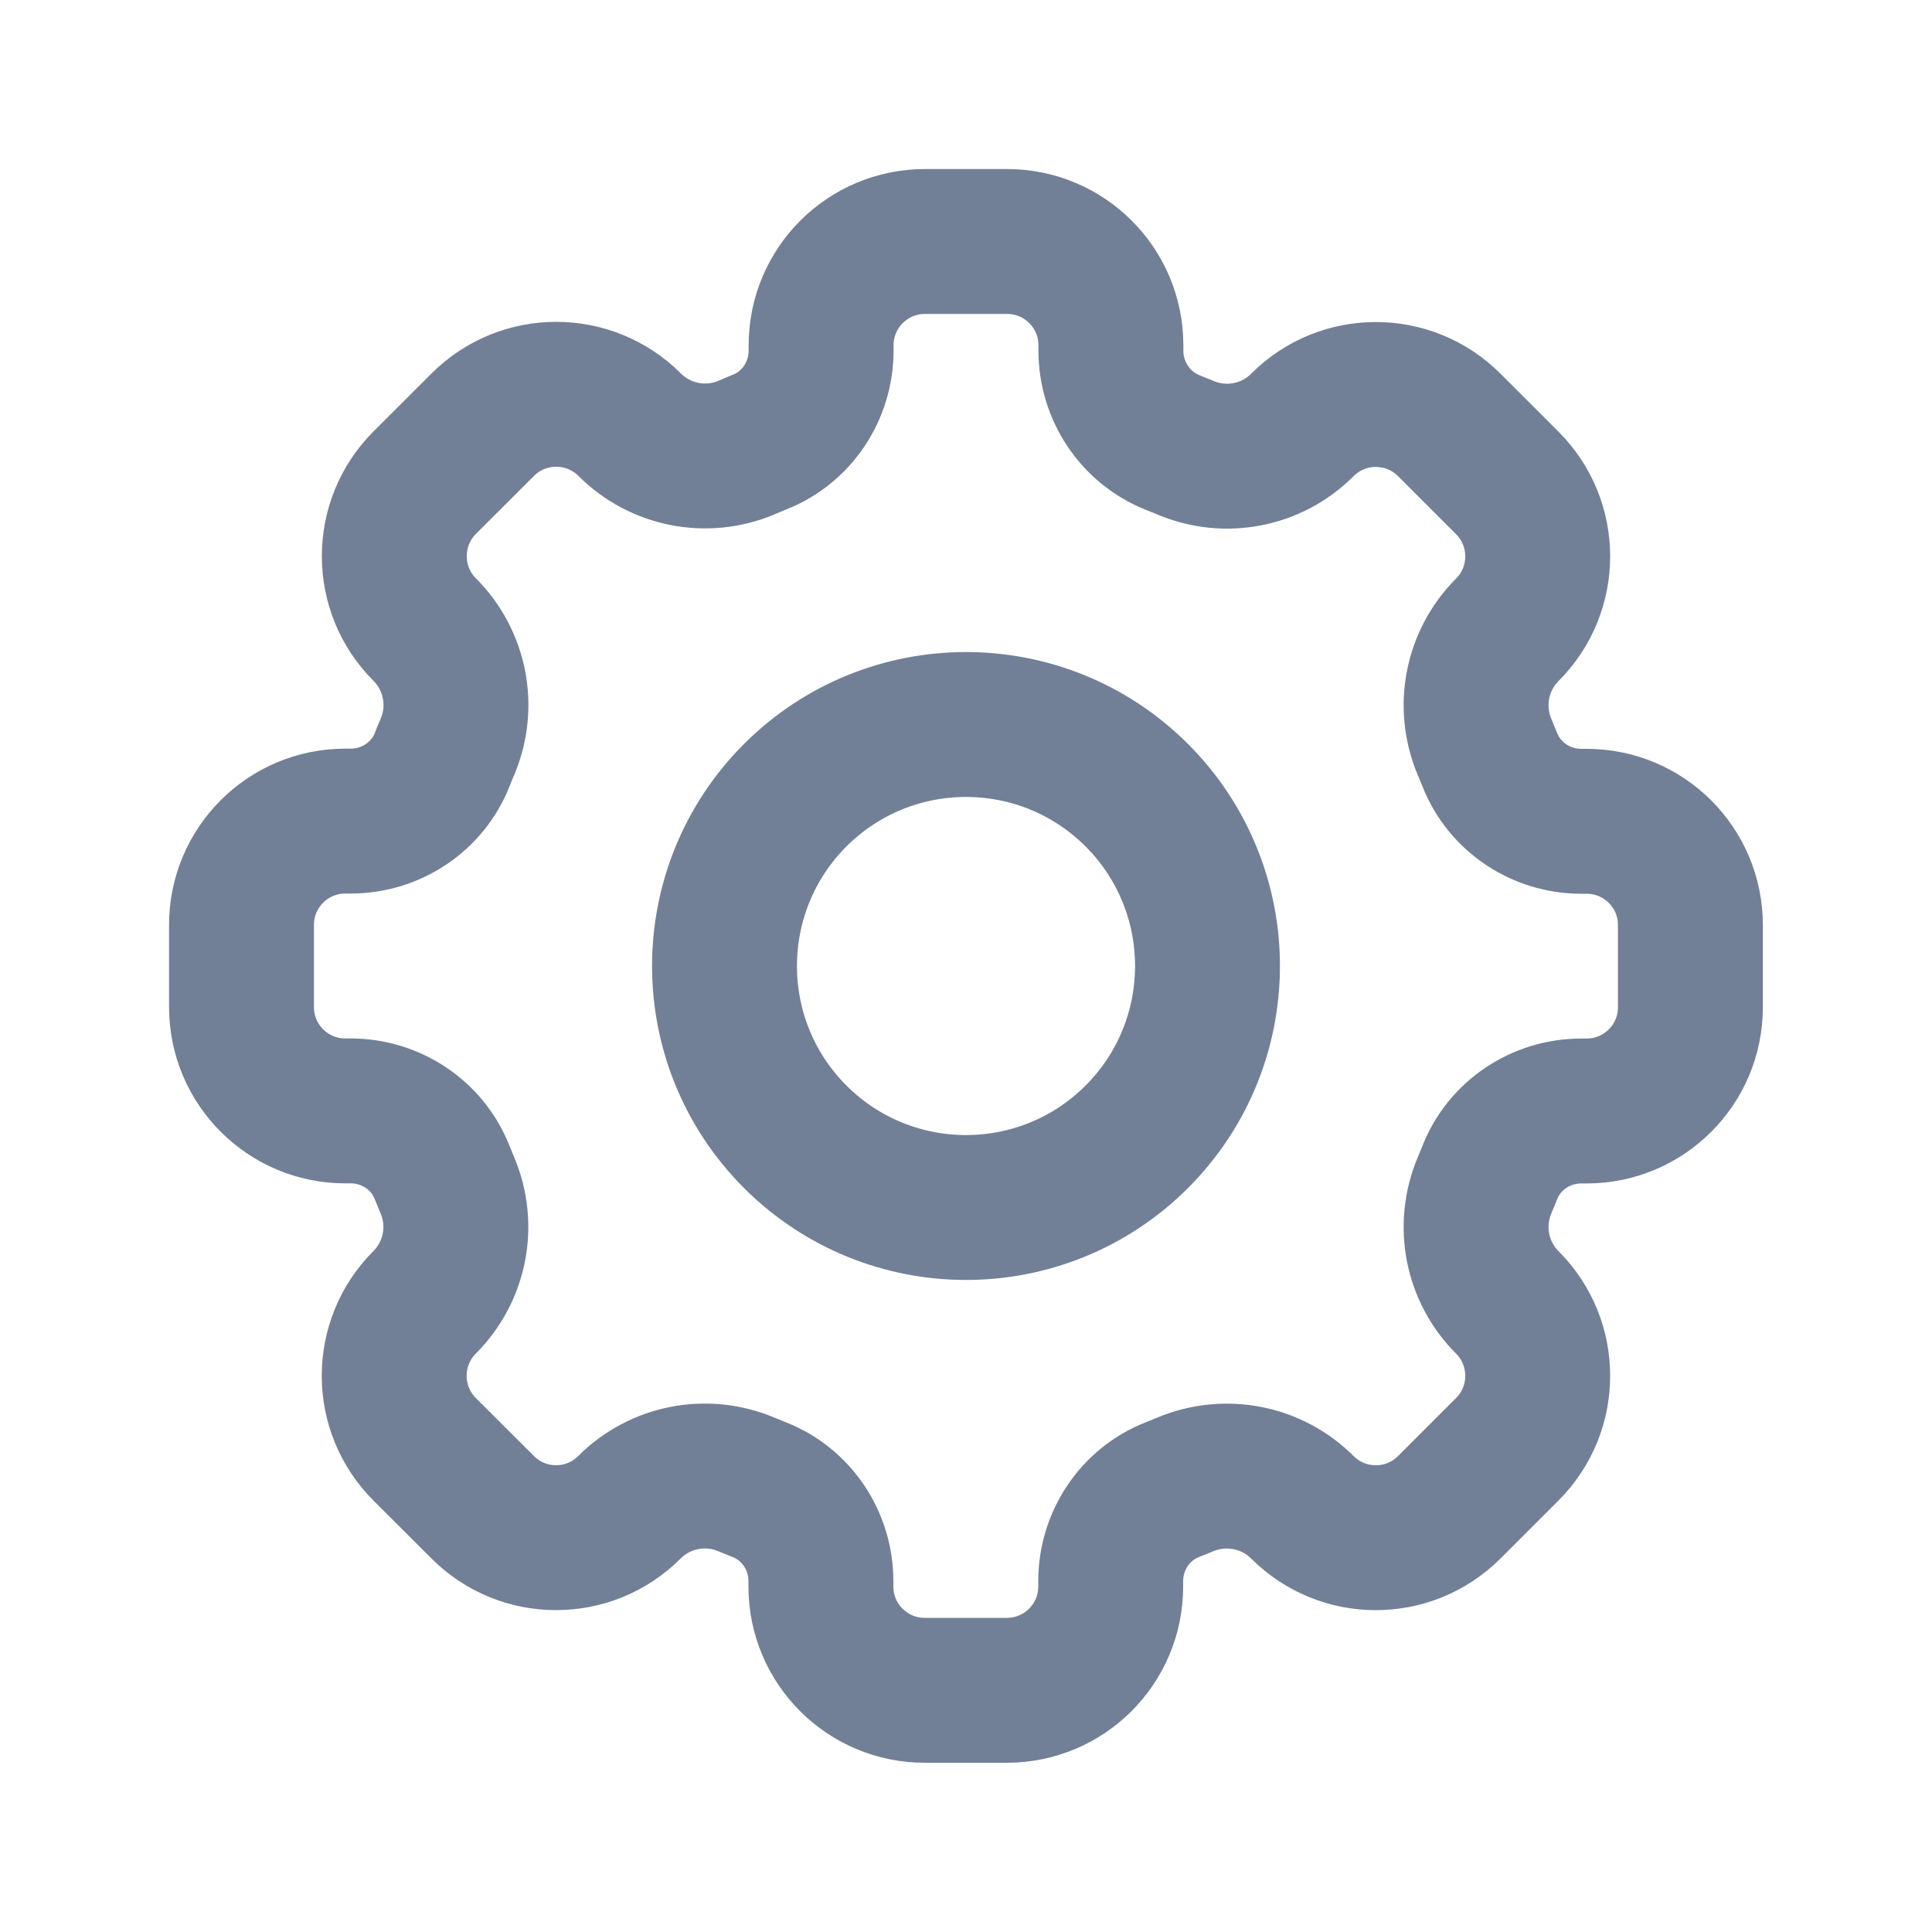 <svg width="20" height="20" viewBox="0 0 20 20" fill="none" xmlns="http://www.w3.org/2000/svg">
<path d="M11.768 8.232C12.744 9.209 12.744 10.791 11.768 11.768C10.791 12.744 9.209 12.744 8.232 11.768C7.256 10.791 7.256 9.209 8.232 8.232C9.209 7.256 10.791 7.256 11.768 8.232" stroke="#718096" stroke-width="1.5" stroke-linecap="round" stroke-linejoin="round"/>
<path fill-rule="evenodd" clip-rule="evenodd" d="M13.483 15.604V15.604C13.902 16.023 14.583 16.023 15.002 15.604L15.604 15.002C16.023 14.583 16.023 13.902 15.604 13.483V13.483C15.286 13.165 15.193 12.688 15.367 12.273C15.386 12.228 15.404 12.184 15.422 12.139C15.574 11.751 15.953 11.501 16.369 11.501H16.425C17.018 11.501 17.499 11.02 17.499 10.427V9.576C17.499 8.982 17.018 8.502 16.425 8.502H16.369C15.953 8.502 15.574 8.251 15.422 7.863C15.404 7.818 15.386 7.774 15.367 7.73C15.193 7.315 15.286 6.838 15.604 6.519V6.519C16.023 6.1 16.023 5.419 15.604 5L15.002 4.398C14.583 3.979 13.902 3.979 13.483 4.398V4.398C13.165 4.717 12.688 4.81 12.273 4.635C12.228 4.617 12.184 4.598 12.139 4.581C11.751 4.426 11.5 4.047 11.5 3.63V3.574C11.5 2.981 11.019 2.5 10.426 2.5H9.575C8.981 2.5 8.5 2.981 8.5 3.574V3.63C8.5 4.047 8.249 4.425 7.862 4.577C7.817 4.596 7.772 4.613 7.728 4.633C7.313 4.808 6.836 4.714 6.518 4.396V4.396C6.098 3.977 5.418 3.977 4.998 4.396L4.396 4.997C3.977 5.417 3.977 6.098 4.396 6.517V6.517C4.714 6.835 4.808 7.312 4.633 7.728C4.613 7.772 4.596 7.817 4.578 7.862C4.426 8.249 4.047 8.5 3.63 8.5H3.574C2.981 8.5 2.5 8.981 2.5 9.574V10.425C2.5 11.019 2.981 11.5 3.574 11.5H3.63C4.047 11.5 4.425 11.751 4.577 12.138C4.595 12.183 4.613 12.227 4.632 12.272C4.807 12.687 4.713 13.164 4.395 13.482V13.482C3.976 13.902 3.976 14.582 4.395 15.002L4.997 15.603C5.416 16.023 6.097 16.023 6.516 15.603V15.603C6.834 15.285 7.312 15.192 7.727 15.367C7.771 15.385 7.815 15.403 7.86 15.421C8.248 15.573 8.498 15.952 8.498 16.368V16.424C8.498 17.017 8.979 17.498 9.572 17.498H10.423C11.017 17.498 11.498 17.017 11.498 16.424V16.368C11.498 15.952 11.748 15.573 12.136 15.421C12.181 15.403 12.225 15.385 12.269 15.367C12.687 15.193 13.164 15.286 13.483 15.604V15.604Z" stroke="#718096" stroke-width="1.5" stroke-linecap="round" stroke-linejoin="round"/>
</svg>
